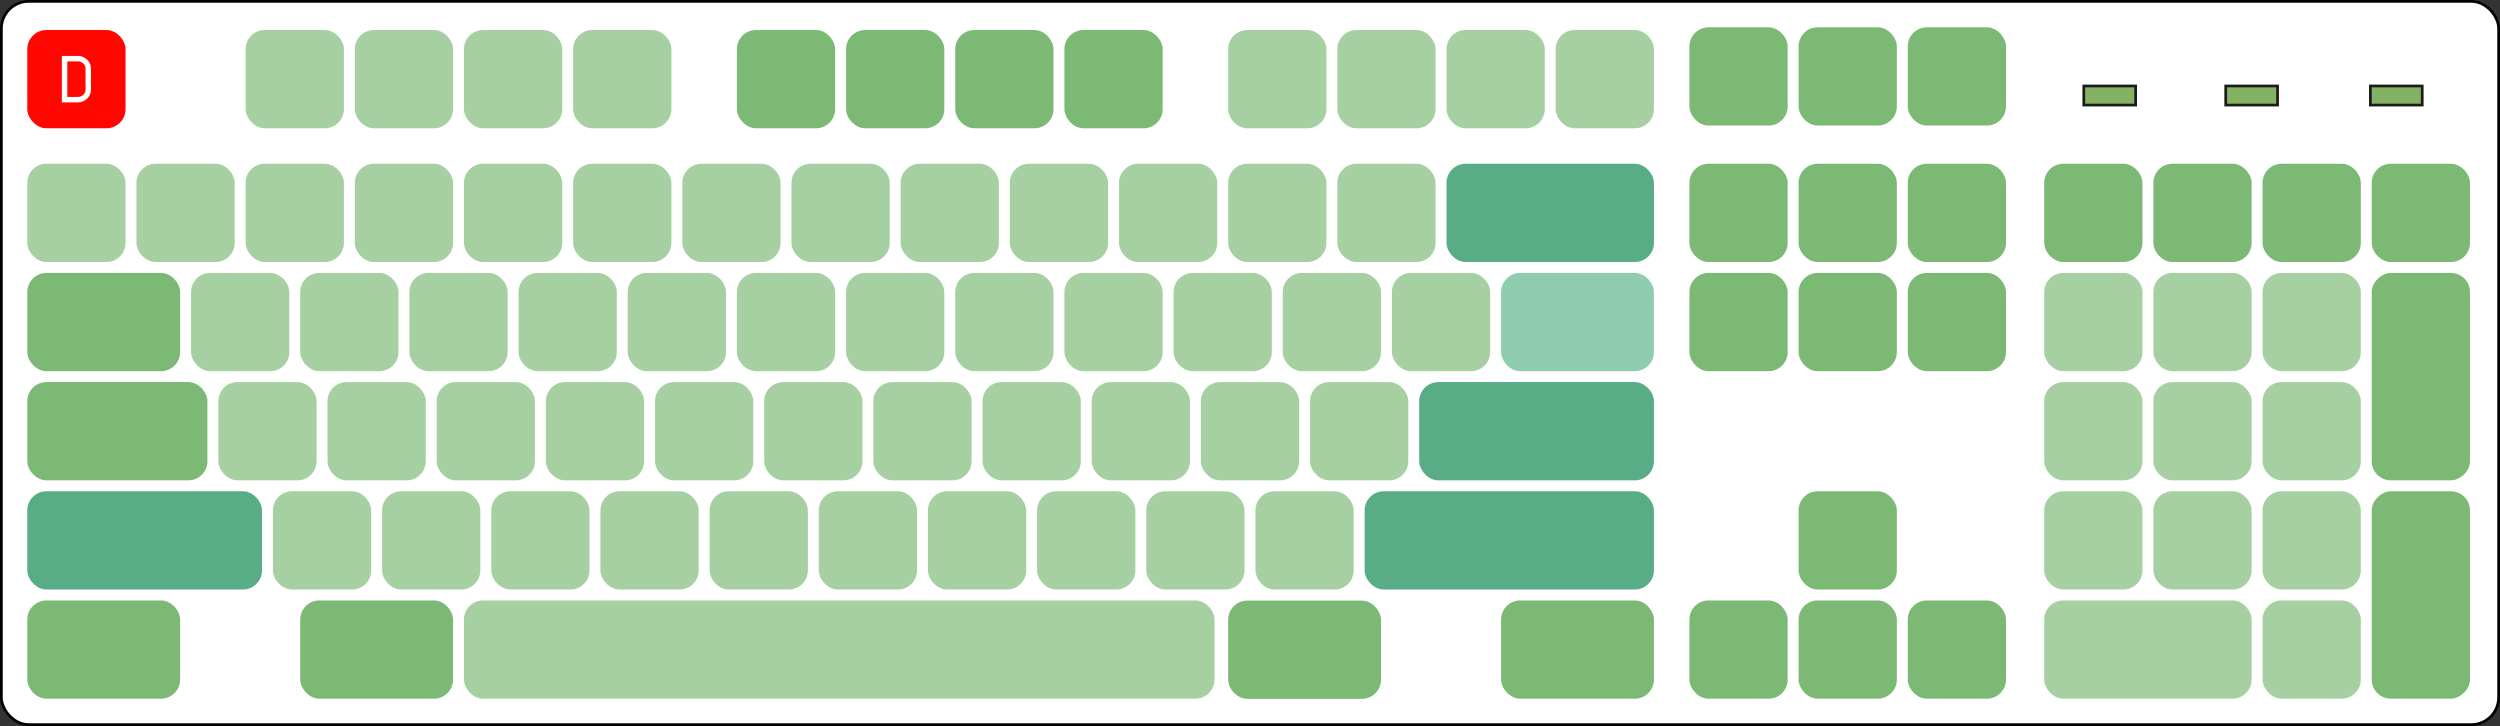 <?xml version="1.0" encoding="UTF-8" standalone="no"?>
<!-- Created with Inkscape (http://www.inkscape.org/) -->

<svg
   xmlns:dc="http://purl.org/dc/elements/1.1/"
   xmlns:cc="http://creativecommons.org/ns#"
   xmlns:rdf="http://www.w3.org/1999/02/22-rdf-syntax-ns#"
   xmlns:svg="http://www.w3.org/2000/svg"
   xmlns="http://www.w3.org/2000/svg"
   xmlns:xlink="http://www.w3.org/1999/xlink"
   xmlns:sodipodi="http://sodipodi.sourceforge.net/DTD/sodipodi-0.dtd"
   xmlns:inkscape="http://www.inkscape.org/namespaces/inkscape"
   width="916"
   height="266"
   id="svg2"
   version="1.1"
   inkscape:version="0.92.1 r15371"
   sodipodi:docname="Keyboard layout full-size master.svg"
   inkscape:export-filename="C:\Documents and Settings\Dan\Desktop\Keyboard sizes.png"
   inkscape:export-xdpi="90"
   inkscape:export-ydpi="90">
  <rect width="100%" height="100%" fill="#333333" stroke="none"/>
  <title
     id="title3990">Physical keyboard layout master</title>
  <defs
     id="defs4">
    <linearGradient
       id="linearGradient4313">
      <stop
         style="stop-color:#7bb975;stop-opacity:1;"
         offset="0"
         id="stop4315" />
      <stop
         id="stop4321"
         offset="0.688"
         style="stop-color:#56a4f2;stop-opacity:1;" />
      <stop
         style="stop-color:#f99a35;stop-opacity:1;"
         offset="1"
         id="stop4317" />
    </linearGradient>
    <linearGradient
       id="linearGradient4305">
      <stop
         style="stop-color:#7bb975;stop-opacity:1;"
         offset="0"
         id="stop4307" />
      <stop
         style="stop-color:#56a4f2;stop-opacity:1;"
         offset="1"
         id="stop4309" />
    </linearGradient>
  </defs>
  <sodipodi:namedview
     id="base"
     pagecolor="#ffffff"
     bordercolor="#666666"
     borderopacity="1.0"
     inkscape:pageopacity="0.0"
     inkscape:pageshadow="2"
     inkscape:zoom="1"
     inkscape:cx="478.47132"
     inkscape:cy="198.20481"
     inkscape:document-units="px"
     inkscape:current-layer="layer2"
     showgrid="false"
     inkscape:window-width="1600"
     inkscape:window-height="1137"
     inkscape:window-x="-7"
     inkscape:window-y="33"
     inkscape:window-maximized="1"
     inkscape:snap-grids="true"
     showguides="true"
     inkscape:guide-bbox="true"
     fit-margin-top="0"
     fit-margin-left="0"
     fit-margin-right="0"
     fit-margin-bottom="0"
     showborder="true"
     inkscape:snap-to-guides="true"
     inkscape:snap-bbox="true"
     inkscape:bbox-paths="true"
     inkscape:bbox-nodes="true"
     inkscape:object-nodes="true"
     inkscape:snap-smooth-nodes="true">
    <inkscape:grid
       type="xygrid"
       id="grid2985"
       empspacing="1"
       visible="true"
       enabled="true"
       snapvisiblegridlinesonly="true"
       spacingx="1"
       spacingy="1"
       originx="0"
       originy="2.5878904e-007" />
  </sodipodi:namedview>
  <g
     inkscape:groupmode="layer"
     id="layer7"
     inkscape:label="Border full"
     style="display:inline"
     transform="translate(50,78.359)">
    <rect
       style="color:#000000;display:inline;overflow:visible;visibility:visible;fill:#ffffff;fill-opacity:1;stroke:#000000;stroke-width:1;stroke-opacity:1;marker:none;enable-background:accumulate"
       id="rect4335"
       width="915"
       height="265"
       x="-49.5"
       y="-77.859"
       rx="10"
       ry="10" />
  </g>
  <g
     inkscape:label="Base layer"
     inkscape:groupmode="layer"
     id="layer1"
     style="display:inline"
     transform="translate(73,-73.643)">
    <g
       inkscape:groupmode="layer"
       id="layer9"
       inkscape:label="Function row"
       transform="translate(0,1.5e-5)"
       style="display:inline">
      <use
         x="0"
         y="0"
         xlink:href="#rect2987"
         id="use3845"
         transform="translate(80,-49)"
         width="744.094"
         height="1052.362" />
      <use
         height="1052.362"
         width="744.094"
         transform="translate(120,-49)"
         id="use3855"
         xlink:href="#rect2987"
         y="0"
         x="0" />
      <use
         x="0"
         y="0"
         xlink:href="#rect2987"
         id="use3857"
         transform="translate(160,-49)"
         width="744.094"
         height="1052.362" />
      <use
         height="1052.362"
         width="744.094"
         transform="translate(200,-49)"
         id="use3859"
         xlink:href="#rect2987"
         y="0"
         x="0" />
      <rect
         ry="7"
         rx="7"
         y="84.643"
         x="196.999"
         height="36"
         width="36"
         id="use3861"
         style="color:#000000;display:inline;overflow:visible;visibility:visible;fill:#7bb975;fill-opacity:1;stroke:none;stroke-width:1;marker:none;enable-background:accumulate" />
      <use
         height="1052.362"
         width="744.094"
         transform="translate(439.999,-49)"
         id="use3869"
         xlink:href="#rect2987"
         y="0"
         x="0" />
      <use
         x="0"
         y="0"
         xlink:href="#rect2987"
         id="use3873"
         transform="translate(479.999,-49)"
         width="744.094"
         height="1052.362" />
      <use
         x="0"
         y="0"
         xlink:href="#rect2987"
         id="use3877"
         transform="translate(559.999,-49)"
         width="744.094"
         height="1052.362" />
      <rect
         ry="7"
         rx="7"
         y="84.643"
         x="-63"
         height="36"
         width="36"
         id="use3879"
         style="color:#000000;display:inline;overflow:visible;visibility:visible;fill:#ff0700;fill-opacity:1;stroke:none;stroke-width:1;marker:none;enable-background:accumulate" />
      <path
         style="color:#000000;display:inline;overflow:visible;visibility:visible;fill:none;stroke:#ffffff;stroke-width:2;stroke-miterlimit:4;stroke-dasharray:none;stroke-opacity:1;marker:none;enable-background:accumulate"
         d="m -49.338,95.137 5.005,0 c 1.849,0 3.671,1.594 3.671,3.575 l 0,7.864 c 0,1.98 -1.822,3.575 -3.671,3.575 l -5.005,0 z"
         id="rect2989"
         inkscape:connector-curvature="0"
         sodipodi:nodetypes="csssscc" />
      <use
         height="1052.362"
         width="744.094"
         transform="translate(519.999,-49)"
         id="use4054"
         xlink:href="#rect2987"
         y="0"
         x="0" />
      <use
         x="0"
         y="0"
         xlink:href="#use3861"
         id="use4257"
         transform="translate(40,-7.6801563e-6)"
         width="702"
         height="214.5" />
      <use
         height="214.5"
         width="702"
         transform="translate(80,-7.6801563e-6)"
         id="use4259"
         xlink:href="#use3861"
         y="0"
         x="0" />
      <use
         x="0"
         y="0"
         xlink:href="#use3861"
         id="use4261"
         transform="translate(120,-7.6801563e-6)"
         width="702"
         height="214.5" />
    </g>
    <g
       inkscape:groupmode="layer"
       id="layer5"
       inkscape:label="Navigation cluster"
       transform="translate(58,86.219)"
       style="display:inline">
      <rect
         ry="7"
         rx="7"
         y="-2.575"
         x="488"
         height="36"
         width="36"
         id="use3090"
         style="color:#000000;display:inline;overflow:visible;visibility:visible;fill:#7bb975;fill-opacity:1;stroke:none;stroke-width:1;marker:none;enable-background:accumulate" />
      <use
         style="display:inline"
         x="0"
         y="0"
         xlink:href="#use3090"
         id="use3984"
         transform="translate(40,1.2629394e-5)"
         width="702"
         height="214.5" />
      <use
         style="display:inline"
         height="214.5"
         width="702"
         transform="translate(80,1.2629394e-5)"
         id="use3986"
         xlink:href="#use3090"
         y="0"
         x="0" />
      <use
         style="display:inline"
         height="214.5"
         width="702"
         transform="translate(-4.6679688e-7,50)"
         id="use3988"
         xlink:href="#use3090"
         y="0"
         x="0" />
      <use
         style="display:inline"
         x="0"
         y="0"
         xlink:href="#use3090"
         id="use3990"
         transform="translate(40,50)"
         width="702"
         height="214.5" />
      <use
         style="display:inline"
         height="214.5"
         width="702"
         transform="translate(80,50)"
         id="use3992"
         xlink:href="#use3090"
         y="0"
         x="0" />
      <use
         style="display:inline"
         x="0"
         y="0"
         xlink:href="#use3090"
         id="use3994"
         transform="translate(-4.6679688e-7,90)"
         width="702"
         height="214.5" />
      <use
         style="display:inline"
         height="214.5"
         width="702"
         transform="translate(40,90)"
         id="use3996"
         xlink:href="#use3090"
         y="0"
         x="0" />
      <use
         style="display:inline"
         x="0"
         y="0"
         xlink:href="#use3090"
         id="use3998"
         transform="translate(80,90)"
         width="702"
         height="214.5" />
      <use
         style="display:inline"
         height="214.5"
         width="702"
         transform="translate(-4.6679688e-7,210)"
         id="use4000"
         xlink:href="#use3090"
         y="0"
         x="0" />
      <use
         style="display:inline"
         x="0"
         y="0"
         xlink:href="#use3090"
         id="use4002"
         transform="translate(40,210)"
         width="702"
         height="214.5" />
      <use
         style="display:inline"
         height="214.5"
         width="702"
         transform="translate(80,210)"
         id="use4004"
         xlink:href="#use3090"
         y="0"
         x="0" />
      <use
         style="display:inline"
         height="214.5"
         width="702"
         transform="translate(40,170)"
         id="use4006"
         xlink:href="#use3090"
         y="0"
         x="0" />
    </g>
    <g
       inkscape:groupmode="layer"
       id="layer6"
       inkscape:label="Tenkey"
       transform="translate(58,86.219)"
       style="display:inline">
      <rect
         ry="7"
         rx="7"
         y="87.425"
         x="618"
         height="36"
         width="36"
         id="use3096"
         style="color:#000000;display:inline;overflow:visible;visibility:visible;fill:#a6d0a2;fill-opacity:1;stroke:none;stroke-width:1;marker:none;enable-background:accumulate" />
      <rect
         style="color:#000000;display:inline;overflow:visible;visibility:visible;fill:#a6d0a2;fill-opacity:1;stroke:none;stroke-width:1;marker:none;enable-background:accumulate"
         id="rect3124"
         width="76"
         height="36"
         x="618"
         y="207.425"
         rx="7"
         ry="7" />
      <use
         style="display:inline"
         x="0"
         y="0"
         xlink:href="#use3096"
         id="use3925"
         transform="translate(40,2.6293945e-6)"
         width="702"
         height="214.5" />
      <use
         style="display:inline"
         height="214.5"
         width="702"
         transform="translate(80,2.6293945e-6)"
         id="use3927"
         xlink:href="#use3096"
         y="0"
         x="0" />
      <use
         style="display:inline"
         height="214.5"
         width="702"
         transform="translate(40,40)"
         id="use3929"
         xlink:href="#use3096"
         y="0"
         x="0" />
      <use
         style="display:inline"
         x="0"
         y="0"
         xlink:href="#use3096"
         id="use3931"
         transform="translate(80,40)"
         width="702"
         height="214.5" />
      <use
         style="display:inline"
         x="0"
         y="0"
         xlink:href="#use3096"
         id="use3933"
         transform="translate(40,80)"
         width="702"
         height="214.5" />
      <use
         style="display:inline"
         height="214.5"
         width="702"
         transform="translate(80,80)"
         id="use3935"
         xlink:href="#use3096"
         y="0"
         x="0" />
      <use
         style="display:inline"
         x="0"
         y="0"
         xlink:href="#use3096"
         id="use3941"
         transform="translate(-4.6679688e-7,40)"
         width="702"
         height="214.5" />
      <use
         style="display:inline"
         height="214.5"
         width="702"
         transform="translate(-4.6679688e-7,80)"
         id="use3943"
         xlink:href="#use3096"
         y="0"
         x="0" />
      <rect
         style="color:#000000;display:inline;overflow:visible;visibility:visible;fill:#7bb975;fill-opacity:1;stroke:none;stroke-width:1;marker:none;enable-background:accumulate"
         id="use3945"
         width="36"
         height="36"
         x="618"
         y="47.425"
         rx="7"
         ry="7" />
      <use
         style="display:inline"
         height="214.5"
         width="702"
         transform="translate(80,120)"
         id="use3949"
         xlink:href="#use3096"
         y="0"
         x="0" />
      <rect
         ry="7"
         rx="7"
         y="-773.999"
         x="87.425"
         height="36"
         width="76"
         id="use3953"
         style="color:#000000;display:inline;overflow:visible;visibility:visible;fill:#7bb975;fill-opacity:1;stroke:none;stroke-width:1;marker:none;enable-background:accumulate"
         transform="matrix(0,1,-1,0,0,0)" />
      <use
         style="display:inline"
         x="0"
         y="0"
         xlink:href="#use3945"
         id="use4010"
         transform="translate(40,2.6293945e-6)"
         width="702"
         height="214.5" />
      <use
         style="display:inline"
         height="214.5"
         width="702"
         transform="translate(80,2.6293945e-6)"
         id="use4012"
         xlink:href="#use3945"
         y="0"
         x="0" />
      <use
         style="display:inline"
         x="0"
         y="0"
         xlink:href="#use3945"
         id="use4014"
         transform="translate(120,2.6293945e-6)"
         width="702"
         height="214.5" />
      <use
         style="display:inline"
         x="0"
         y="0"
         xlink:href="#use3953"
         id="use4018"
         transform="translate(-4.6679688e-7,80)"
         width="702"
         height="214.5" />
      <rect
         style="color:#000000;clip-rule:nonzero;display:inline;overflow:visible;visibility:visible;opacity:1;isolation:auto;mix-blend-mode:normal;color-interpolation:sRGB;color-interpolation-filters:linearRGB;solid-color:#000000;solid-opacity:1;fill:#85b262;fill-opacity:1;fill-rule:evenodd;stroke:#1b1b1b;stroke-width:1;stroke-linecap:square;stroke-linejoin:miter;stroke-miterlimit:5.5;stroke-dasharray:none;stroke-dashoffset:0;stroke-opacity:1;marker:none;color-rendering:auto;image-rendering:auto;shape-rendering:auto;text-rendering:auto;enable-background:accumulate"
         id="rect4381"
         width="19"
         height="7"
         x="632.502"
         y="18.925" />
      <use
         x="0"
         y="0"
         xlink:href="#rect4381"
         id="use4391"
         transform="translate(52,-1.3706055e-6)"
         width="100%"
         height="100%" />
      <use
         height="100%"
         width="100%"
         transform="translate(105,-1.3706055e-6)"
         id="use4393"
         xlink:href="#rect4381"
         y="0"
         x="0" />
    </g>
    <rect
       style="color:#000000;display:inline;overflow:visible;visibility:visible;fill:#a6d0a2;fill-opacity:1;stroke:none;stroke-width:1;marker:none;enable-background:accumulate"
       id="rect2987"
       width="36"
       height="36"
       x="-63"
       y="133.644"
       rx="7"
       ry="7" />
    <use
       x="0"
       y="0"
       xlink:href="#rect2987"
       id="use3757"
       transform="translate(100,40)"
       width="744.094"
       height="1052.362" />
    <use
       height="1052.362"
       width="744.094"
       transform="translate(140,40)"
       id="use3759"
       xlink:href="#rect2987"
       y="0"
       x="0" />
    <use
       x="0"
       y="0"
       xlink:href="#rect2987"
       id="use3761"
       transform="translate(180,40)"
       width="744.094"
       height="1052.362" />
    <use
       height="1052.362"
       width="744.094"
       transform="translate(219.999,40)"
       id="use3763"
       xlink:href="#rect2987"
       y="0"
       x="0" />
    <use
       height="1052.362"
       width="744.094"
       transform="translate(259.999,40)"
       id="use3765"
       xlink:href="#rect2987"
       y="0"
       x="0" />
    <use
       x="0"
       y="0"
       xlink:href="#rect2987"
       id="use3767"
       transform="translate(299.999,40)"
       width="744.094"
       height="1052.362" />
    <use
       height="1052.362"
       width="744.094"
       transform="translate(339.999,40)"
       id="use3769"
       xlink:href="#rect2987"
       y="0"
       x="0" />
    <use
       x="0"
       y="0"
       xlink:href="#rect2987"
       id="use3771"
       transform="translate(379.999,40)"
       width="744.094"
       height="1052.362" />
    <use
       height="1052.362"
       width="744.094"
       transform="translate(419.999,40)"
       id="use3773"
       xlink:href="#rect2987"
       y="0"
       x="0" />
    <use
       x="0"
       y="0"
       xlink:href="#rect2987"
       id="use3775"
       transform="translate(459.999,40)"
       width="744.094"
       height="1052.362" />
    <use
       height="1052.362"
       width="744.094"
       transform="translate(499.999,40)"
       id="use3777"
       xlink:href="#rect2987"
       y="0"
       x="0" />
    <use
       height="1052.362"
       width="744.094"
       transform="translate(70,80)"
       id="use3779"
       xlink:href="#rect2987"
       y="0"
       x="0" />
    <use
       x="0"
       y="0"
       xlink:href="#rect2987"
       id="use3781"
       transform="translate(110,80)"
       width="744.094"
       height="1052.362" />
    <use
       height="1052.362"
       width="744.094"
       transform="translate(150,80)"
       id="use3783"
       xlink:href="#rect2987"
       y="0"
       x="0" />
    <use
       x="0"
       y="0"
       xlink:href="#rect2987"
       id="use3785"
       transform="translate(190,80)"
       width="744.094"
       height="1052.362" />
    <use
       x="0"
       y="0"
       xlink:href="#rect2987"
       id="use3787"
       transform="translate(229.999,80)"
       width="744.094"
       height="1052.362" />
    <use
       height="1052.362"
       width="744.094"
       transform="translate(269.999,80)"
       id="use3789"
       xlink:href="#rect2987"
       y="0"
       x="0" />
    <use
       x="0"
       y="0"
       xlink:href="#rect2987"
       id="use3791"
       transform="translate(309.999,80)"
       width="744.094"
       height="1052.362" />
    <use
       height="1052.362"
       width="744.094"
       transform="translate(349.999,80)"
       id="use3793"
       xlink:href="#rect2987"
       y="0"
       x="0" />
    <use
       x="0"
       y="0"
       xlink:href="#rect2987"
       id="use3795"
       transform="translate(389.999,80)"
       width="744.094"
       height="1052.362" />
    <use
       height="1052.362"
       width="744.094"
       transform="translate(429.999,80)"
       id="use3797"
       xlink:href="#rect2987"
       y="0"
       x="0" />
    <use
       x="0"
       y="0"
       xlink:href="#rect2987"
       id="use3799"
       transform="translate(469.999,80)"
       width="744.094"
       height="1052.362" />
    <use
       x="0"
       y="0"
       xlink:href="#rect2987"
       id="use3803"
       transform="translate(90,120)"
       width="744.094"
       height="1052.362" />
    <use
       height="1052.362"
       width="744.094"
       transform="translate(130,120)"
       id="use3805"
       xlink:href="#rect2987"
       y="0"
       x="0" />
    <use
       height="1052.362"
       width="744.094"
       transform="translate(170,120)"
       id="use3807"
       xlink:href="#rect2987"
       y="0"
       x="0" />
    <use
       x="0"
       y="0"
       xlink:href="#rect2987"
       id="use3809"
       transform="translate(209.999,120)"
       width="744.094"
       height="1052.362" />
    <use
       height="1052.362"
       width="744.094"
       transform="translate(249.999,120)"
       id="use3811"
       xlink:href="#rect2987"
       y="0"
       x="0" />
    <use
       x="0"
       y="0"
       xlink:href="#rect2987"
       id="use3813"
       transform="translate(289.999,120)"
       width="744.094"
       height="1052.362" />
    <use
       height="1052.362"
       width="744.094"
       transform="translate(329.999,120)"
       id="use3815"
       xlink:href="#rect2987"
       y="0"
       x="0" />
    <use
       x="0"
       y="0"
       xlink:href="#rect2987"
       id="use3817"
       transform="translate(369.999,120)"
       width="744.094"
       height="1052.362" />
    <use
       height="1052.362"
       width="744.094"
       transform="translate(409.999,120)"
       id="use3819"
       xlink:href="#rect2987"
       y="0"
       x="0" />
    <use
       height="1052.362"
       width="744.094"
       transform="translate(449.999,120)"
       id="use3821"
       xlink:href="#rect2987"
       y="0"
       x="0" />
    <use
       height="1052.362"
       width="744.094"
       transform="translate(40,-2.4511696e-8)"
       id="use3825"
       xlink:href="#rect2987"
       y="0"
       x="0" />
    <use
       x="0"
       y="0"
       xlink:href="#rect2987"
       id="use3827"
       transform="translate(80,-2.4511696e-8)"
       width="744.094"
       height="1052.362" />
    <use
       x="0"
       y="0"
       xlink:href="#rect2987"
       id="use3829"
       transform="translate(120,-2.4511696e-8)"
       width="744.094"
       height="1052.362" />
    <use
       height="1052.362"
       width="744.094"
       transform="translate(160,-2.4511696e-8)"
       id="use3831"
       xlink:href="#rect2987"
       y="0"
       x="0" />
    <use
       x="0"
       y="0"
       xlink:href="#rect2987"
       id="use3833"
       transform="translate(200,-2.4511696e-8)"
       width="744.094"
       height="1052.362" />
    <use
       height="1052.362"
       width="744.094"
       transform="translate(239.999,-2.4511696e-8)"
       id="use3835"
       xlink:href="#rect2987"
       y="0"
       x="0" />
    <use
       x="0"
       y="0"
       xlink:href="#rect2987"
       id="use3837"
       transform="translate(279.999,-2.4511696e-8)"
       width="744.094"
       height="1052.362" />
    <use
       height="1052.362"
       width="744.094"
       transform="translate(319.999,-2.4511696e-8)"
       id="use3839"
       xlink:href="#rect2987"
       y="0"
       x="0" />
    <use
       x="0"
       y="0"
       xlink:href="#rect2987"
       id="use3841"
       transform="translate(359.999,-2.4511696e-8)"
       width="744.094"
       height="1052.362" />
    <use
       x="0"
       y="0"
       xlink:href="#rect2987"
       id="use3843"
       transform="translate(399.999,-2.4511696e-8)"
       width="744.094"
       height="1052.362" />
    <use
       height="1052.362"
       width="744.094"
       transform="translate(439.999,-2.4511696e-8)"
       id="use3847"
       xlink:href="#rect2987"
       y="0"
       x="0" />
    <use
       height="1052.362"
       width="744.094"
       transform="translate(479.999,-2.4511696e-8)"
       id="use3849"
       xlink:href="#rect2987"
       y="0"
       x="0" />
    <use
       height="1052.362"
       width="744.094"
       transform="translate(60,40)"
       id="use3853"
       xlink:href="#rect2987"
       y="0"
       x="0" />
    <rect
       ry="7"
       rx="7"
       y="213.644"
       x="-63"
       height="36"
       width="66"
       id="rect3924"
       style="color:#000000;display:inline;overflow:visible;visibility:visible;fill:#7bb975;fill-opacity:1;stroke:none;stroke-width:1;marker:none;enable-background:accumulate" />
    <rect
       style="color:#000000;display:inline;overflow:visible;visibility:visible;fill:#7bb975;fill-opacity:1;stroke:none;stroke-width:1;marker:none;enable-background:accumulate"
       id="rect4074"
       width="56"
       height="36"
       x="-63"
       y="173.644"
       rx="7"
       ry="7" />
    <use
       x="0"
       y="0"
       xlink:href="#rect4074"
       id="use4373"
       transform="translate(0,120)"
       width="100%"
       height="100%" />
    <use
       height="100%"
       width="100%"
       transform="translate(100,120)"
       id="use4375"
       xlink:href="#rect4074"
       y="0"
       x="0" />
    <use
       x="0"
       y="0"
       xlink:href="#rect4074"
       id="use4377"
       transform="translate(540,120)"
       width="100%"
       height="100%" />
    <use
       height="100%"
       width="100%"
       transform="translate(439.999,120.057)"
       id="use4379"
       xlink:href="#rect4074"
       y="0"
       x="0" />
    <rect
       ry="7"
       rx="7"
       y="293.644"
       x="97"
       height="36"
       width="275"
       id="use3907"
       style="color:#000000;display:inline;overflow:visible;visibility:visible;fill:#a6d0a2;fill-opacity:1;stroke:none;stroke-width:1;marker:none;enable-background:accumulate" />
  </g>
  <g
     transform="translate(73,-73.643)"
     style="display:inline"
     inkscape:label="ANSI"
     id="g3130"
     inkscape:groupmode="layer">
    <rect
       ry="7"
       rx="7"
       y="173.643"
       x="477"
       height="36"
       width="56"
       id="rect3132"
       style="color:#000000;display:inline;overflow:visible;visibility:visible;opacity:1;vector-effect:none;fill:#90cdb0;fill-opacity:1;stroke:none;stroke-width:1;stroke-linecap:butt;stroke-linejoin:miter;stroke-miterlimit:4;stroke-dasharray:none;stroke-dashoffset:0;stroke-opacity:1;marker:none;enable-background:accumulate" />
    <rect
       ry="7"
       rx="7"
       y="253.644"
       x="-63"
       height="36"
       width="86"
       id="rect3134"
       style="color:#000000;display:inline;overflow:visible;visibility:visible;fill:#58ad87;fill-opacity:1;stroke:none;stroke-width:1;marker:none;enable-background:accumulate" />
    <rect
       style="color:#000000;display:inline;overflow:visible;visibility:visible;fill:#58ad87;fill-opacity:1;stroke:none;stroke-width:1;marker:none;enable-background:accumulate"
       id="rect3136"
       width="86"
       height="36"
       x="446.999"
       y="213.644"
       rx="7"
       ry="7" />
    <rect
       style="color:#000000;display:inline;overflow:visible;visibility:visible;fill:#58ad87;fill-opacity:1;stroke:none;stroke-width:1;marker:none;enable-background:accumulate"
       id="rect3911"
       width="106"
       height="36"
       x="426.999"
       y="253.644"
       rx="7"
       ry="7" />
    <rect
       ry="7"
       rx="7"
       y="133.644"
       x="457"
       height="36"
       width="76"
       id="rect4530"
       style="color:#000000;display:inline;overflow:visible;visibility:visible;fill:#58ad87;fill-opacity:1;stroke:none;stroke-width:1;marker:none;enable-background:accumulate" />
  </g>
  <g
     inkscape:groupmode="layer"
     id="layer2"
     inkscape:label="ISO"
     style="display:none"
     transform="translate(73,-73.643)">
    <rect
       style="color:#000000;clip-rule:nonzero;display:inline;overflow:visible;visibility:visible;opacity:1;isolation:auto;mix-blend-mode:normal;color-interpolation:sRGB;color-interpolation-filters:linearRGB;solid-color:#000000;solid-opacity:1;fill:#58ad87;fill-opacity:1;fill-rule:nonzero;stroke:none;stroke-width:1;stroke-linecap:butt;stroke-linejoin:miter;stroke-miterlimit:4;stroke-dasharray:none;stroke-dashoffset:0;stroke-opacity:1;marker:none;color-rendering:auto;image-rendering:auto;shape-rendering:auto;text-rendering:auto;enable-background:accumulate"
       id="use3891"
       width="46"
       height="36"
       x="-63"
       y="253.644"
       rx="7"
       ry="7" />
    <rect
       ry="7"
       rx="7"
       y="253.644"
       x="-13"
       height="36"
       width="36"
       id="use3893"
       style="color:#000000;display:inline;overflow:visible;visibility:visible;fill:#90cdb0;fill-opacity:1;stroke:none;stroke-width:1;marker:none;enable-background:accumulate" />
    <path
       style="color:#000000;clip-rule:nonzero;display:inline;overflow:visible;visibility:visible;opacity:1;isolation:auto;mix-blend-mode:normal;color-interpolation:sRGB;color-interpolation-filters:linearRGB;solid-color:#000000;solid-opacity:1;fill:#58ad87;fill-opacity:1;fill-rule:nonzero;stroke:none;stroke-width:1;stroke-linecap:butt;stroke-linejoin:miter;stroke-miterlimit:4;stroke-dasharray:none;stroke-dashoffset:0;stroke-opacity:1;marker:none;color-rendering:auto;image-rendering:auto;shape-rendering:auto;text-rendering:auto;enable-background:accumulate"
       d="m 482.999,173.661 c -3.37,0.34 -6,3.204 -6,6.667 L 477,203.643 c 2.3e-4,4 2,6 5,6 3,0 5,3 5,6 l 0.04,11.184 v 11.75 4.417 c 0.004,3.693 2.932,6.667 6.625,6.667 h 32.667 c 3.693,0 6.667,-2.973 6.667,-6.667 v -62.667 c 0,-3.693 -2.973,-6.667 -6.667,-6.667 H 483.665 c -0.231,0 -0.442,-0.023 -0.667,0 z"
       id="rect3934"
       inkscape:connector-curvature="0"
       sodipodi:nodetypes="csssccccsssssscc" />
    <rect
       ry="7"
       rx="7"
       y="213.644"
       x="446.999"
       height="36"
       width="36"
       id="use4003"
       style="color:#000000;display:inline;overflow:visible;visibility:visible;fill:#90cdb0;fill-opacity:1;stroke:none;stroke-width:1;marker:none;enable-background:accumulate" />
    <rect
       style="color:#000000;clip-rule:nonzero;display:inline;overflow:visible;visibility:visible;opacity:1;isolation:auto;mix-blend-mode:normal;color-interpolation:sRGB;color-interpolation-filters:linearRGB;solid-color:#000000;solid-opacity:1;fill:#58ad87;fill-opacity:1;fill-rule:nonzero;stroke:none;stroke-width:1;stroke-linecap:butt;stroke-linejoin:miter;stroke-miterlimit:4;stroke-dasharray:none;stroke-dashoffset:0;stroke-opacity:1;marker:none;color-rendering:auto;image-rendering:auto;shape-rendering:auto;text-rendering:auto;enable-background:accumulate"
       id="rect4476"
       width="76"
       height="36"
       x="456.999"
       y="133.644"
       rx="7"
       ry="7" />
    <rect
       ry="7"
       rx="7"
       y="253.644"
       x="426.999"
       height="36"
       width="106"
       id="rect4479"
       style="color:#000000;clip-rule:nonzero;display:inline;overflow:visible;visibility:visible;opacity:1;isolation:auto;mix-blend-mode:normal;color-interpolation:sRGB;color-interpolation-filters:linearRGB;solid-color:#000000;solid-opacity:1;fill:#58ad87;fill-opacity:1;fill-rule:nonzero;stroke:none;stroke-width:1;stroke-linecap:butt;stroke-linejoin:miter;stroke-miterlimit:4;stroke-dasharray:none;stroke-dashoffset:0;stroke-opacity:1;marker:none;color-rendering:auto;image-rendering:auto;shape-rendering:auto;text-rendering:auto;enable-background:accumulate" />
  </g>
  <g
     inkscape:groupmode="layer"
     id="g4497"
     inkscape:label="Asian 101"
     style="display:none"
     transform="translate(73,-73.643)">
    <rect
       style="color:#000000;clip-rule:nonzero;display:inline;overflow:visible;visibility:visible;opacity:1;isolation:auto;mix-blend-mode:normal;color-interpolation:sRGB;color-interpolation-filters:linearRGB;solid-color:#000000;solid-opacity:1;fill:#58ad87;fill-opacity:1;fill-rule:nonzero;stroke:none;stroke-width:1;stroke-linecap:butt;stroke-linejoin:miter;stroke-miterlimit:4;stroke-dasharray:none;stroke-dashoffset:0;stroke-opacity:1;marker:none;color-rendering:auto;image-rendering:auto;shape-rendering:auto;text-rendering:auto;enable-background:accumulate"
       id="rect4501"
       width="86"
       height="36"
       x="-63"
       y="253.644"
       rx="7"
       ry="7" />
    <rect
       ry="7"
       rx="7"
       y="253.644"
       x="426.999"
       height="36"
       width="106"
       id="rect4507"
       style="color:#000000;clip-rule:nonzero;display:inline;overflow:visible;visibility:visible;opacity:1;isolation:auto;mix-blend-mode:normal;color-interpolation:sRGB;color-interpolation-filters:linearRGB;solid-color:#000000;solid-opacity:1;fill:#58ad87;fill-opacity:1;fill-rule:nonzero;stroke:none;stroke-width:1;stroke-linecap:butt;stroke-linejoin:miter;stroke-miterlimit:4;stroke-dasharray:none;stroke-dashoffset:0;stroke-opacity:1;marker:none;color-rendering:auto;image-rendering:auto;shape-rendering:auto;text-rendering:auto;enable-background:accumulate" />
    <path
       id="rect4513"
       style="color:#000000;display:inline;overflow:visible;visibility:visible;fill:#7bb975;fill-opacity:1;stroke:none;stroke-width:1;marker:none;enable-background:accumulate"
       d="M 526.351,209.598 484,213.643"
       inkscape:connector-curvature="0"
       sodipodi:nodetypes="cc" />
    <path
       style="color:#000000;clip-rule:nonzero;display:inline;overflow:visible;visibility:visible;opacity:1;isolation:auto;mix-blend-mode:normal;color-interpolation:sRGB;color-interpolation-filters:linearRGB;solid-color:#000000;solid-opacity:1;fill:#58ad87;fill-opacity:1;fill-rule:nonzero;stroke:none;stroke-width:1;stroke-linecap:butt;stroke-linejoin:miter;stroke-miterlimit:4;stroke-dasharray:none;stroke-dashoffset:0;stroke-opacity:1;marker:none;color-rendering:auto;image-rendering:auto;shape-rendering:auto;text-rendering:auto;enable-background:accumulate"
       d="m 477,206.643 v -26 c 0,-3.878 3.122,-7 7,-7 h 42 c 3.878,1e-5 7,3.122 7,7 l -10e-4,62 c 0,3.878 -3.122,7 -7,7 h -72 c -3.878,0 -7,-3.122 -7,-7 v -22 c 0,-3.878 3.122,-7 7,-7 L 470,213.644 c 3.878,-1.4e-4 7,-3.122 7,-7 z"
       id="use4518"
       inkscape:connector-curvature="0"
       sodipodi:nodetypes="csssccssssscc" />
    <rect
       ry="7"
       rx="7"
       y="133.644"
       x="497"
       height="36"
       width="35.999"
       id="use3895"
       style="color:#000000;clip-rule:nonzero;display:inline;overflow:visible;visibility:visible;opacity:1;isolation:auto;mix-blend-mode:normal;color-interpolation:sRGB;color-interpolation-filters:linearRGB;solid-color:#000000;solid-opacity:1;fill:#58ad87;fill-opacity:1;fill-rule:nonzero;stroke:none;stroke-width:1;stroke-linecap:butt;stroke-linejoin:miter;stroke-miterlimit:4;stroke-dasharray:none;stroke-dashoffset:0;stroke-opacity:1;marker:none;color-rendering:auto;image-rendering:auto;shape-rendering:auto;text-rendering:auto;enable-background:accumulate" />
    <rect
       style="color:#000000;clip-rule:nonzero;display:inline;overflow:visible;visibility:visible;opacity:1;isolation:auto;mix-blend-mode:normal;color-interpolation:sRGB;color-interpolation-filters:linearRGB;solid-color:#000000;solid-opacity:1;fill:#90cdb0;fill-opacity:1;fill-rule:nonzero;stroke:none;stroke-width:1;stroke-linecap:butt;stroke-linejoin:miter;stroke-miterlimit:4;stroke-dasharray:none;stroke-dashoffset:0;stroke-opacity:1;marker:none;color-rendering:auto;image-rendering:auto;shape-rendering:auto;text-rendering:auto;enable-background:accumulate"
       id="rect4509"
       width="36.001"
       height="36"
       x="456.999"
       y="133.644"
       rx="7"
       ry="7" />
  </g>
  <g
     transform="translate(73,-73.643)"
     style="display:none"
     inkscape:label="Asian 102"
     id="g4285"
     inkscape:groupmode="layer">
    <rect
       ry="7"
       rx="7"
       y="253.644"
       x="-63"
       height="36"
       width="86"
       id="rect4287"
       style="color:#000000;clip-rule:nonzero;display:inline;overflow:visible;visibility:visible;opacity:1;isolation:auto;mix-blend-mode:normal;color-interpolation:sRGB;color-interpolation-filters:linearRGB;solid-color:#000000;solid-opacity:1;fill:#58ad87;fill-opacity:1;fill-rule:nonzero;stroke:none;stroke-width:1;stroke-linecap:butt;stroke-linejoin:miter;stroke-miterlimit:4;stroke-dasharray:none;stroke-dashoffset:0;stroke-opacity:1;marker:none;color-rendering:auto;image-rendering:auto;shape-rendering:auto;text-rendering:auto;enable-background:accumulate" />
    <rect
       style="color:#000000;clip-rule:nonzero;display:inline;overflow:visible;visibility:visible;opacity:1;isolation:auto;mix-blend-mode:normal;color-interpolation:sRGB;color-interpolation-filters:linearRGB;solid-color:#000000;solid-opacity:1;fill:#58ad87;fill-opacity:1;fill-rule:nonzero;stroke:none;stroke-width:1;stroke-linecap:butt;stroke-linejoin:miter;stroke-miterlimit:4;stroke-dasharray:none;stroke-dashoffset:0;stroke-opacity:1;marker:none;color-rendering:auto;image-rendering:auto;shape-rendering:auto;text-rendering:auto;enable-background:accumulate"
       id="rect4289"
       width="106"
       height="36"
       x="426.999"
       y="253.644"
       rx="7"
       ry="7" />
    <path
       sodipodi:nodetypes="cc"
       inkscape:connector-curvature="0"
       d="M 526.351,209.598 484,213.643"
       style="color:#000000;display:inline;overflow:visible;visibility:visible;fill:#7bb975;fill-opacity:1;stroke:none;stroke-width:1;marker:none;enable-background:accumulate"
       id="path4291" />
    <path
       sodipodi:nodetypes="csssccssssscc"
       inkscape:connector-curvature="0"
       id="path4293"
       d="m 477,206.643 v -26 c 0,-3.878 3.122,-7 7,-7 h 42 c 3.878,1e-5 7,3.122 7,7 l -10e-4,62 c 0,3.878 -3.122,7 -7,7 h -72 c -3.878,0 -7,-3.122 -7,-7 v -22 c 0,-3.878 3.122,-7 7,-7 L 470,213.644 c 3.878,-1.4e-4 7,-3.122 7,-7 z"
       style="color:#000000;clip-rule:nonzero;display:inline;overflow:visible;visibility:visible;opacity:1;isolation:auto;mix-blend-mode:normal;color-interpolation:sRGB;color-interpolation-filters:linearRGB;solid-color:#000000;solid-opacity:1;fill:#58ad87;fill-opacity:1;fill-rule:nonzero;stroke:none;stroke-width:1;stroke-linecap:butt;stroke-linejoin:miter;stroke-miterlimit:4;stroke-dasharray:none;stroke-dashoffset:0;stroke-opacity:1;marker:none;color-rendering:auto;image-rendering:auto;shape-rendering:auto;text-rendering:auto;enable-background:accumulate" />
    <rect
       ry="7"
       rx="7"
       y="133.644"
       x="456.999"
       height="36"
       width="76.001"
       id="rect4297"
       style="color:#000000;clip-rule:nonzero;display:inline;overflow:visible;visibility:visible;opacity:1;isolation:auto;mix-blend-mode:normal;color-interpolation:sRGB;color-interpolation-filters:linearRGB;solid-color:#000000;solid-opacity:1;fill:#58ad87;fill-opacity:1;fill-rule:nonzero;stroke:none;stroke-width:1;stroke-linecap:butt;stroke-linejoin:miter;stroke-miterlimit:4;stroke-dasharray:none;stroke-dashoffset:0;stroke-opacity:1;marker:none;color-rendering:auto;image-rendering:auto;shape-rendering:auto;text-rendering:auto;enable-background:accumulate" />
    <rect
       ry="7"
       rx="7"
       y="293.644"
       x="-3"
       height="36"
       width="36"
       id="use4299"
       style="color:#000000;clip-rule:nonzero;display:inline;overflow:visible;visibility:visible;opacity:1;isolation:auto;mix-blend-mode:normal;color-interpolation:sRGB;color-interpolation-filters:linearRGB;solid-color:#000000;solid-opacity:1;fill:#90cdb0;fill-opacity:1;fill-rule:nonzero;stroke:none;stroke-width:1;stroke-linecap:butt;stroke-linejoin:miter;stroke-miterlimit:4;stroke-dasharray:none;stroke-dashoffset:0;stroke-opacity:1;marker:none;color-rendering:auto;image-rendering:auto;shape-rendering:auto;text-rendering:auto;enable-background:accumulate" />
    <rect
       ry="7"
       rx="7"
       y="293.644"
       x="437"
       height="36"
       width="36"
       id="use4301"
       style="color:#000000;clip-rule:nonzero;display:inline;overflow:visible;visibility:visible;opacity:1;isolation:auto;mix-blend-mode:normal;color-interpolation:sRGB;color-interpolation-filters:linearRGB;solid-color:#000000;solid-opacity:1;fill:#90cdb0;fill-opacity:1;fill-rule:nonzero;stroke:none;stroke-width:1;stroke-linecap:butt;stroke-linejoin:miter;stroke-miterlimit:4;stroke-dasharray:none;stroke-dashoffset:0;stroke-opacity:1;marker:none;color-rendering:auto;image-rendering:auto;shape-rendering:auto;text-rendering:auto;enable-background:accumulate" />
  </g>
  <g
     inkscape:groupmode="layer"
     id="g5141"
     inkscape:label="Focus"
     style="display:none"
     transform="translate(73,-73.643)">
    <rect
       style="color:#000000;clip-rule:nonzero;display:inline;overflow:visible;visibility:visible;opacity:1;isolation:auto;mix-blend-mode:normal;color-interpolation:sRGB;color-interpolation-filters:linearRGB;solid-color:#000000;solid-opacity:1;fill:#58ad87;fill-opacity:1;fill-rule:nonzero;stroke:none;stroke-width:1;stroke-linecap:butt;stroke-linejoin:miter;stroke-miterlimit:4;stroke-dasharray:none;stroke-dashoffset:0;stroke-opacity:1;marker:none;color-rendering:auto;image-rendering:auto;shape-rendering:auto;text-rendering:auto;enable-background:accumulate"
       id="rect5143"
       width="86"
       height="36"
       x="-63"
       y="253.644"
       rx="7"
       ry="7" />
    <rect
       ry="7"
       rx="7"
       y="253.644"
       x="426.999"
       height="36"
       width="66.001"
       id="rect5145"
       style="color:#000000;clip-rule:nonzero;display:inline;overflow:visible;visibility:visible;opacity:1;isolation:auto;mix-blend-mode:normal;color-interpolation:sRGB;color-interpolation-filters:linearRGB;solid-color:#000000;solid-opacity:1;fill:#58ad87;fill-opacity:1;fill-rule:nonzero;stroke:none;stroke-width:1;stroke-linecap:butt;stroke-linejoin:miter;stroke-miterlimit:4;stroke-dasharray:none;stroke-dashoffset:0;stroke-opacity:1;marker:none;color-rendering:auto;image-rendering:auto;shape-rendering:auto;text-rendering:auto;enable-background:accumulate" />
    <path
       id="path5147"
       style="color:#000000;display:inline;overflow:visible;visibility:visible;fill:#7bb975;fill-opacity:1;stroke:none;stroke-width:1;marker:none;enable-background:accumulate"
       d="M 526.351,209.598 484,213.643"
       inkscape:connector-curvature="0"
       sodipodi:nodetypes="cc" />
    <path
       style="color:#000000;clip-rule:nonzero;display:inline;overflow:visible;visibility:visible;opacity:1;isolation:auto;mix-blend-mode:normal;color-interpolation:sRGB;color-interpolation-filters:linearRGB;solid-color:#000000;solid-opacity:1;fill:#58ad87;fill-opacity:1;fill-rule:nonzero;stroke:none;stroke-width:1;stroke-linecap:butt;stroke-linejoin:miter;stroke-miterlimit:4;stroke-dasharray:none;stroke-dashoffset:0;stroke-opacity:1;marker:none;color-rendering:auto;image-rendering:auto;shape-rendering:auto;text-rendering:auto;enable-background:accumulate"
       d="m 477,206.643 v -26 c 0,-3.878 3.122,-7 7,-7 h 42 c 3.878,1e-5 7,3.122 7,7 l -10e-4,62 c 0,3.878 -3.122,7 -7,7 h -72 c -3.878,0 -7,-3.122 -7,-7 v -22 c 0,-3.878 3.122,-7 7,-7 L 470,213.644 c 3.878,-1.4e-4 7,-3.122 7,-7 z"
       id="path5149"
       inkscape:connector-curvature="0"
       sodipodi:nodetypes="csssccssssscc" />
    <rect
       style="color:#000000;clip-rule:nonzero;display:inline;overflow:visible;visibility:visible;opacity:1;isolation:auto;mix-blend-mode:normal;color-interpolation:sRGB;color-interpolation-filters:linearRGB;solid-color:#000000;solid-opacity:1;fill:#58ad87;fill-opacity:1;fill-rule:nonzero;stroke:none;stroke-width:1;stroke-linecap:butt;stroke-linejoin:miter;stroke-miterlimit:4;stroke-dasharray:none;stroke-dashoffset:0;stroke-opacity:1;marker:none;color-rendering:auto;image-rendering:auto;shape-rendering:auto;text-rendering:auto;enable-background:accumulate"
       id="rect5151"
       width="76.001"
       height="36"
       x="456.999"
       y="133.644"
       rx="7"
       ry="7" />
    <rect
       style="color:#000000;clip-rule:nonzero;display:inline;overflow:visible;visibility:visible;opacity:1;isolation:auto;mix-blend-mode:normal;color-interpolation:sRGB;color-interpolation-filters:linearRGB;solid-color:#000000;solid-opacity:1;fill:#90cdb0;fill-opacity:1;fill-rule:nonzero;stroke:none;stroke-width:1;stroke-linecap:butt;stroke-linejoin:miter;stroke-miterlimit:4;stroke-dasharray:none;stroke-dashoffset:0;stroke-opacity:1;marker:none;color-rendering:auto;image-rendering:auto;shape-rendering:auto;text-rendering:auto;enable-background:accumulate"
       id="rect5155"
       width="36"
       height="36"
       x="496.999"
       y="253.644"
       rx="7"
       ry="7" />
  </g>
</svg>
